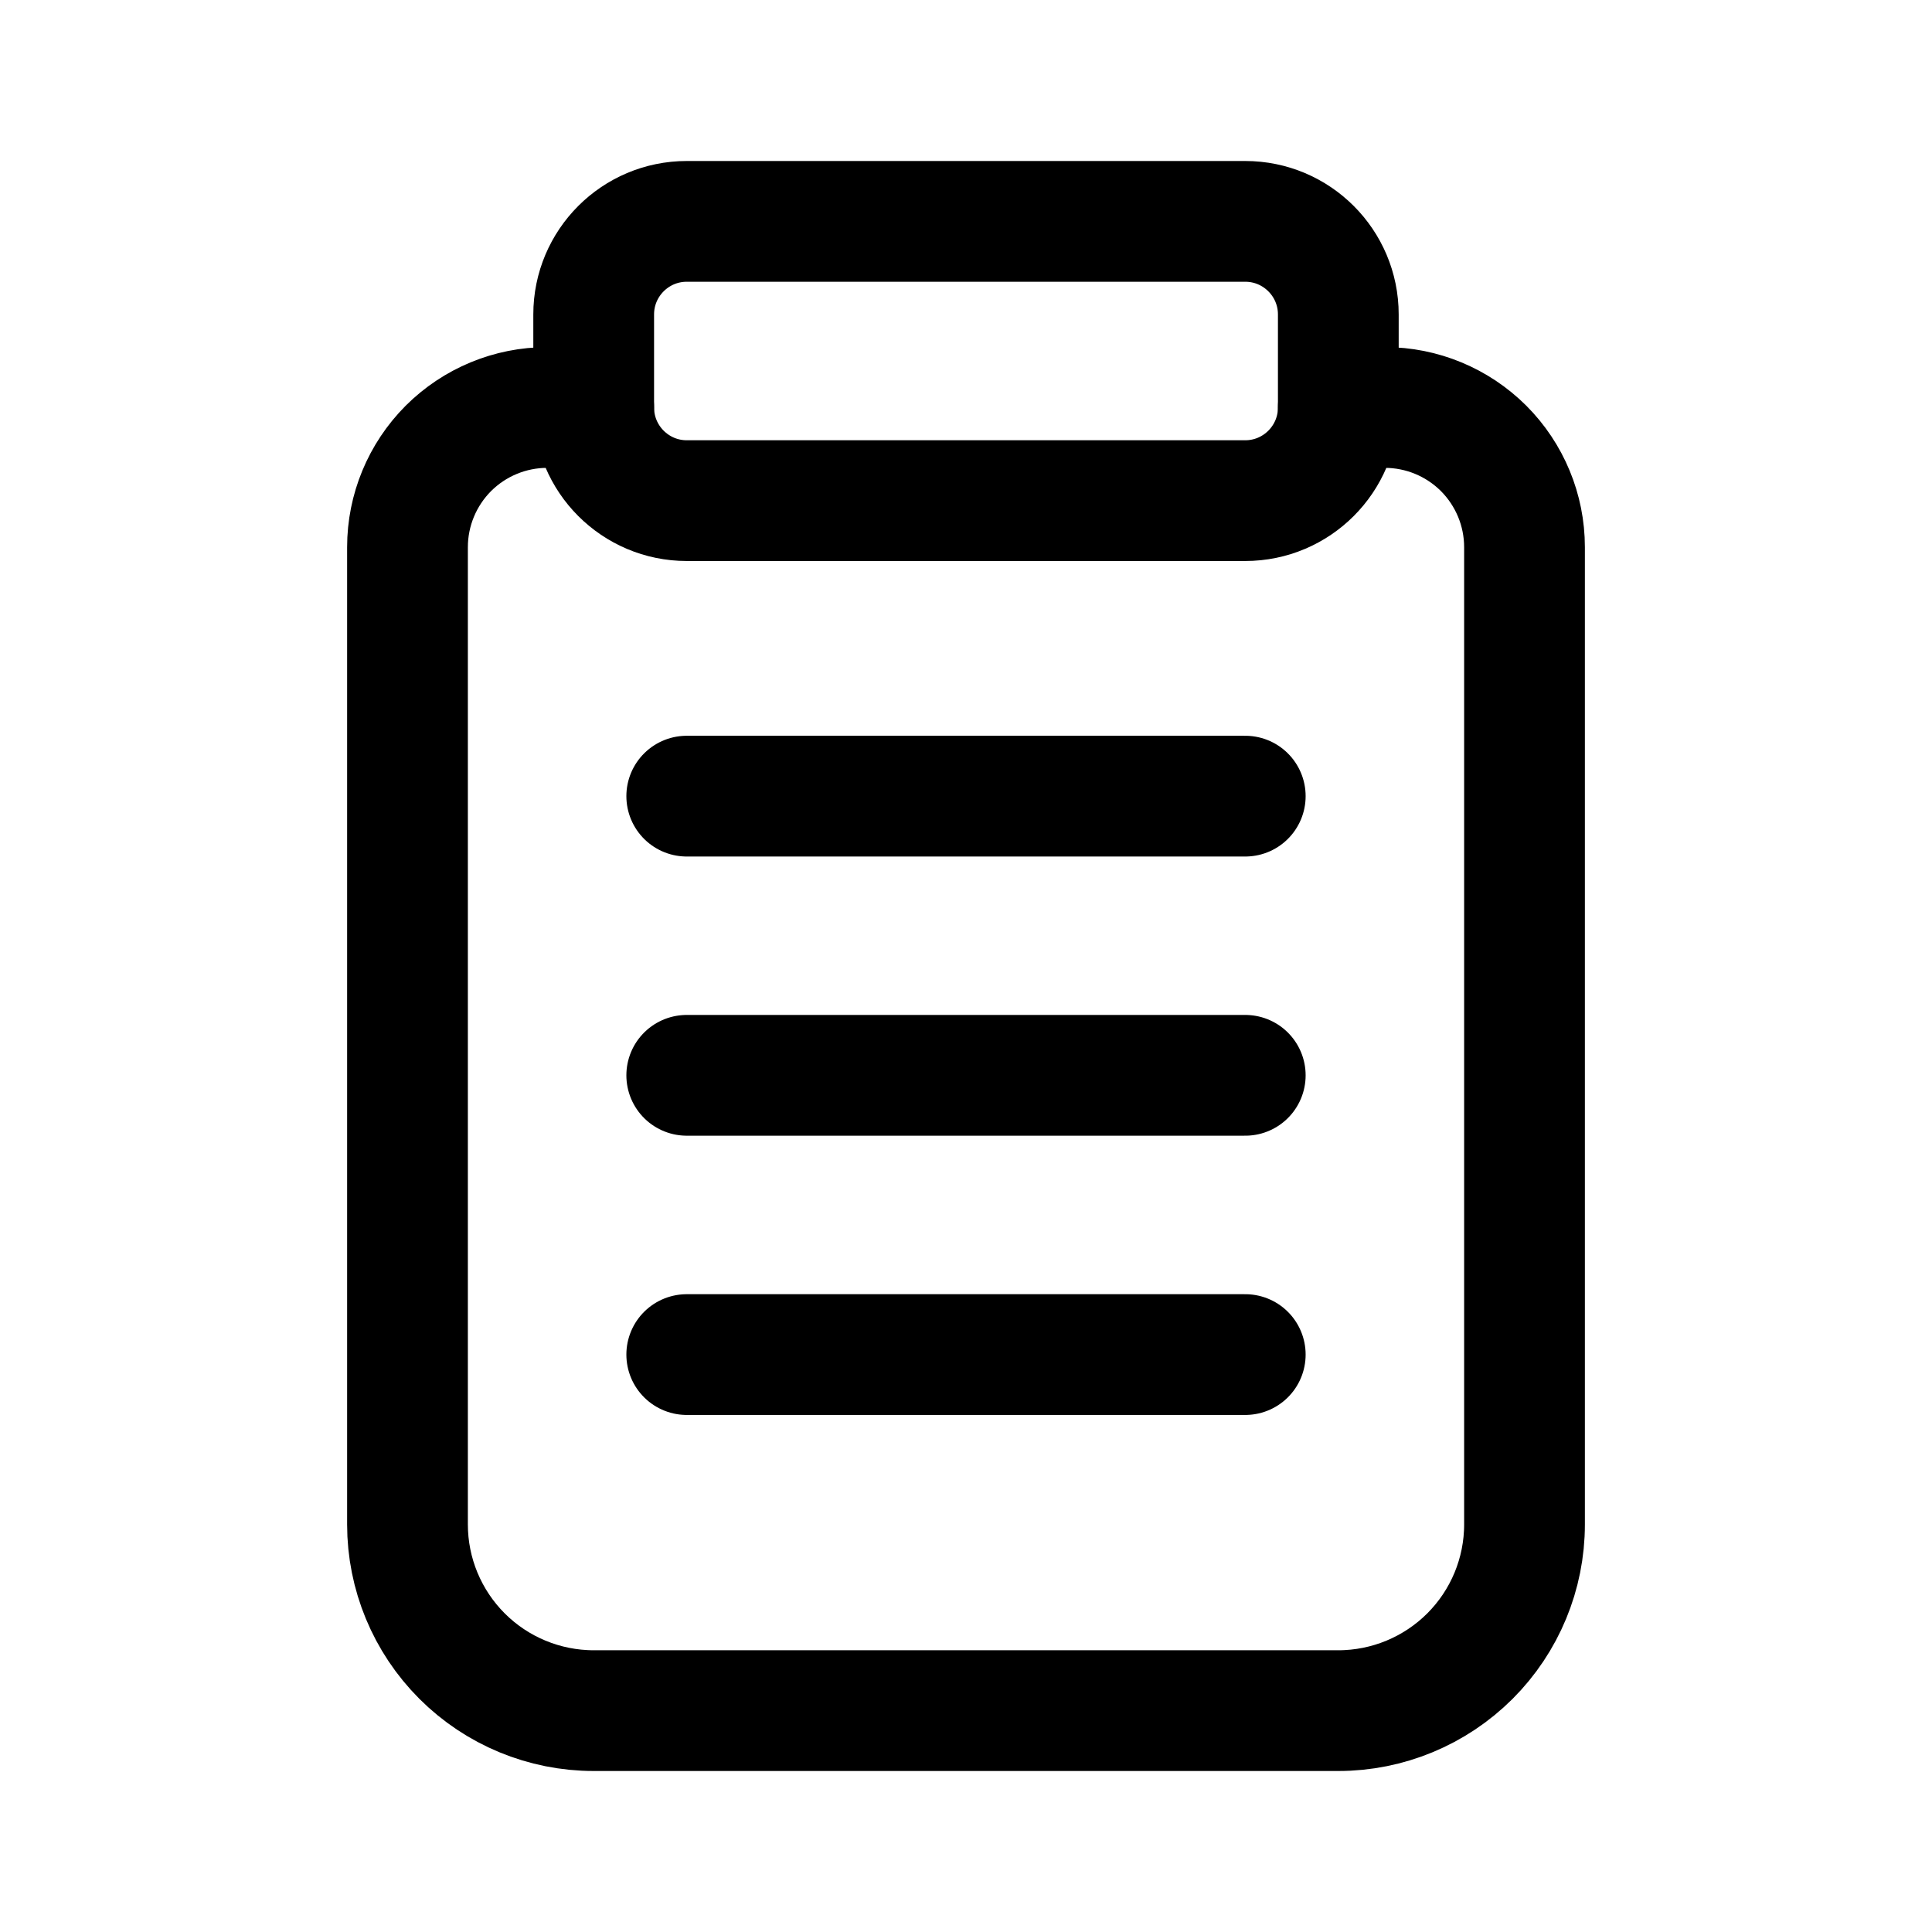 <svg width="24" height="24" viewBox="0 0 24 24" fill="none" xmlns="http://www.w3.org/2000/svg">
<path d="M7.375 5.062H6.797C6.337 5.062 5.896 5.245 5.57 5.57C5.245 5.896 5.062 6.337 5.062 6.797V18.938C5.062 19.551 5.306 20.139 5.74 20.573C6.173 21.006 6.762 21.25 7.375 21.25H16.625C17.238 21.25 17.826 21.006 18.26 20.573C18.694 20.139 18.938 19.551 18.938 18.938V6.797C18.938 6.337 18.755 5.896 18.43 5.57C18.104 5.245 17.663 5.062 17.203 5.062H16.625" stroke="black" stroke-width="1.5" stroke-linecap="round" stroke-linejoin="round"/>
<path d="M15.469 2.75H8.531C7.893 2.75 7.375 3.268 7.375 3.906V5.062C7.375 5.701 7.893 6.219 8.531 6.219H15.469C16.107 6.219 16.625 5.701 16.625 5.062V3.906C16.625 3.268 16.107 2.75 15.469 2.75Z" stroke="black" stroke-width="1.5" stroke-linecap="round" stroke-linejoin="round"/>
<path d="M8.531 13.358H15.469" stroke="black" stroke-width="1.5" stroke-linecap="round" stroke-linejoin="round"/>
<path d="M8.531 9.89H15.469" stroke="black" stroke-width="1.5" stroke-linecap="round" stroke-linejoin="round"/>
<path d="M8.531 16.827H15.469" stroke="black" stroke-width="1.5" stroke-linecap="round" stroke-linejoin="round"/>
</svg>

